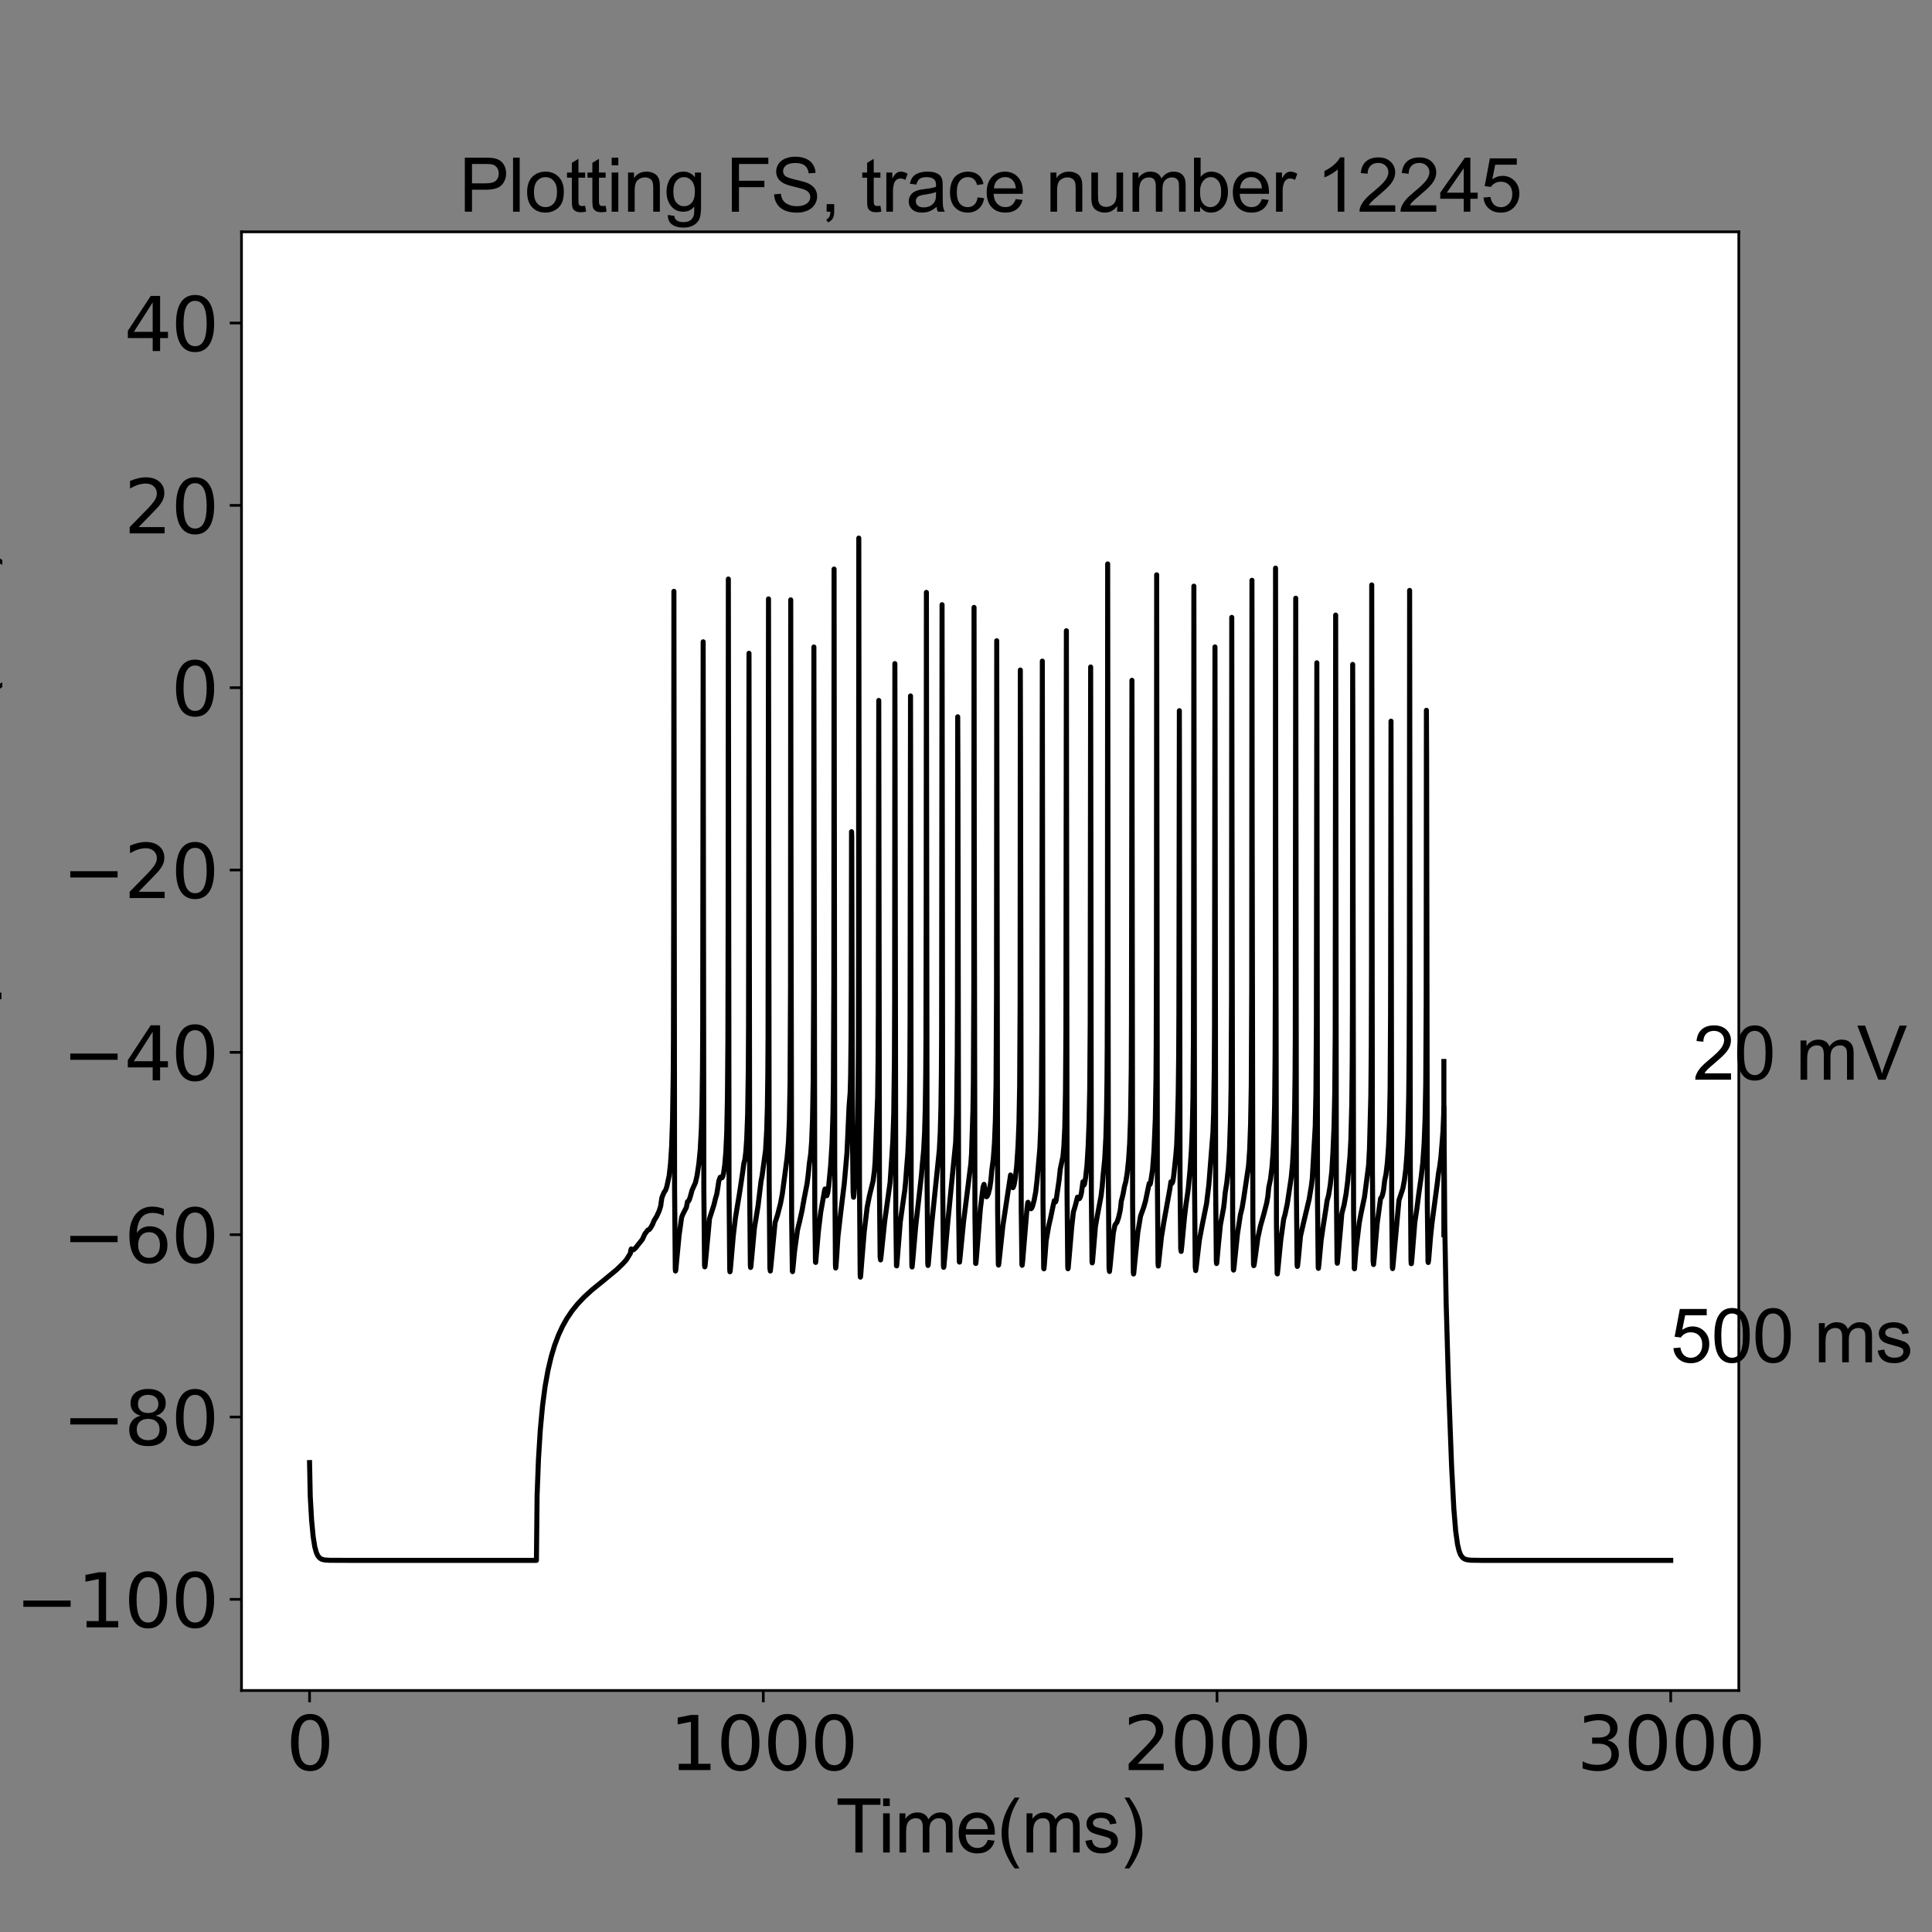 <?xml version="1.0" encoding="utf-8" standalone="no"?>
<!DOCTYPE svg PUBLIC "-//W3C//DTD SVG 1.1//EN"
  "http://www.w3.org/Graphics/SVG/1.1/DTD/svg11.dtd">
<svg xmlns:xlink="http://www.w3.org/1999/xlink" width="576pt" height="576pt" viewBox="0 0 576 576" xmlns="http://www.w3.org/2000/svg" version="1.1">
 <rect x="0" y="0" width="576" height="576" fill="#808080" stroke="none"/>
 <defs>
  <style type="text/css">*{stroke-linejoin: round; stroke-linecap: butt}</style>
 </defs>
 <g id="figure_1">
  <g id="patch_1">
   <path d="M 0 576 
L 576 576 
L 576 0 
L 0 0 
L 0 576 
z
" style="fill: none"/>
  </g>
  <g id="axes_1">
   <g id="patch_2">
    <path d="M 72 504 
L 518.4 504 
L 518.4 69.12 
L 72 69.12 
z
" style="fill: #ffffff"/>
   </g>
   <g id="matplotlib.axis_1">
    <g id="xtick_1">
     <g id="line2d_1">
      <defs>
       <path id="mb748c92aee" d="M 0 0 
L 0 3.5 
" style="stroke: #000000; stroke-width: 0.8"/>
      </defs>
      <g>
       <use xlink:href="#mb748c92aee" x="92.291" y="504" style="stroke: #000000; stroke-width: 0.8"/>
      </g>
     </g>
     <g id="text_1">
      <!-- 0 -->
      <g transform="translate(85.292 527.717)scale(0.22 -0.22)">
       <defs>
        <path id="DejaVuSans-30" d="M 2034 4250 
Q 1547 4250 1301 3770 
Q 1056 3291 1056 2328 
Q 1056 1369 1301 889 
Q 1547 409 2034 409 
Q 2525 409 2770 889 
Q 3016 1369 3016 2328 
Q 3016 3291 2770 3770 
Q 2525 4250 2034 4250 
z
M 2034 4750 
Q 2819 4750 3233 4129 
Q 3647 3509 3647 2328 
Q 3647 1150 3233 529 
Q 2819 -91 2034 -91 
Q 1250 -91 836 529 
Q 422 1150 422 2328 
Q 422 3509 836 4129 
Q 1250 4750 2034 4750 
z
" transform="scale(0.016)"/>
       </defs>
       <use xlink:href="#DejaVuSans-30"/>
      </g>
     </g>
    </g>
    <g id="xtick_2">
     <g id="line2d_2">
      <g>
       <use xlink:href="#mb748c92aee" x="227.564" y="504" style="stroke: #000000; stroke-width: 0.8"/>
      </g>
     </g>
     <g id="text_2">
      <!-- 1000 -->
      <g transform="translate(199.569 527.717)scale(0.22 -0.22)">
       <defs>
        <path id="DejaVuSans-31" d="M 794 531 
L 1825 531 
L 1825 4091 
L 703 3866 
L 703 4441 
L 1819 4666 
L 2450 4666 
L 2450 531 
L 3481 531 
L 3481 0 
L 794 0 
L 794 531 
z
" transform="scale(0.016)"/>
       </defs>
       <use xlink:href="#DejaVuSans-31"/>
       <use xlink:href="#DejaVuSans-30" x="63.623"/>
       <use xlink:href="#DejaVuSans-30" x="127.246"/>
       <use xlink:href="#DejaVuSans-30" x="190.869"/>
      </g>
     </g>
    </g>
    <g id="xtick_3">
     <g id="line2d_3">
      <g>
       <use xlink:href="#mb748c92aee" x="362.836" y="504" style="stroke: #000000; stroke-width: 0.8"/>
      </g>
     </g>
     <g id="text_3">
      <!-- 2000 -->
      <g transform="translate(334.841 527.717)scale(0.22 -0.22)">
       <defs>
        <path id="DejaVuSans-32" d="M 1228 531 
L 3431 531 
L 3431 0 
L 469 0 
L 469 531 
Q 828 903 1448 1529 
Q 2069 2156 2228 2338 
Q 2531 2678 2651 2914 
Q 2772 3150 2772 3378 
Q 2772 3750 2511 3984 
Q 2250 4219 1831 4219 
Q 1534 4219 1204 4116 
Q 875 4013 500 3803 
L 500 4441 
Q 881 4594 1212 4672 
Q 1544 4750 1819 4750 
Q 2544 4750 2975 4387 
Q 3406 4025 3406 3419 
Q 3406 3131 3298 2873 
Q 3191 2616 2906 2266 
Q 2828 2175 2409 1742 
Q 1991 1309 1228 531 
z
" transform="scale(0.016)"/>
       </defs>
       <use xlink:href="#DejaVuSans-32"/>
       <use xlink:href="#DejaVuSans-30" x="63.623"/>
       <use xlink:href="#DejaVuSans-30" x="127.246"/>
       <use xlink:href="#DejaVuSans-30" x="190.869"/>
      </g>
     </g>
    </g>
    <g id="xtick_4">
     <g id="line2d_4">
      <g>
       <use xlink:href="#mb748c92aee" x="498.109" y="504" style="stroke: #000000; stroke-width: 0.8"/>
      </g>
     </g>
     <g id="text_4">
      <!-- 3000 -->
      <g transform="translate(470.114 527.717)scale(0.22 -0.22)">
       <defs>
        <path id="DejaVuSans-33" d="M 2597 2516 
Q 3050 2419 3304 2112 
Q 3559 1806 3559 1356 
Q 3559 666 3084 287 
Q 2609 -91 1734 -91 
Q 1441 -91 1130 -33 
Q 819 25 488 141 
L 488 750 
Q 750 597 1062 519 
Q 1375 441 1716 441 
Q 2309 441 2620 675 
Q 2931 909 2931 1356 
Q 2931 1769 2642 2001 
Q 2353 2234 1838 2234 
L 1294 2234 
L 1294 2753 
L 1863 2753 
Q 2328 2753 2575 2939 
Q 2822 3125 2822 3475 
Q 2822 3834 2567 4026 
Q 2313 4219 1838 4219 
Q 1578 4219 1281 4162 
Q 984 4106 628 3988 
L 628 4550 
Q 988 4650 1302 4700 
Q 1616 4750 1894 4750 
Q 2613 4750 3031 4423 
Q 3450 4097 3450 3541 
Q 3450 3153 3228 2886 
Q 3006 2619 2597 2516 
z
" transform="scale(0.016)"/>
       </defs>
       <use xlink:href="#DejaVuSans-33"/>
       <use xlink:href="#DejaVuSans-30" x="63.623"/>
       <use xlink:href="#DejaVuSans-30" x="127.246"/>
       <use xlink:href="#DejaVuSans-30" x="190.869"/>
      </g>
     </g>
    </g>
    <g id="text_5">
     <!-- Time(ms) -->
     <g transform="translate(249.182 552.307)scale(0.22 -0.22)">
      <defs>
       <path id="ArialMT-54" d="M 1659 0 
L 1659 4041 
L 150 4041 
L 150 4581 
L 3781 4581 
L 3781 4041 
L 2266 4041 
L 2266 0 
L 1659 0 
z
" transform="scale(0.016)"/>
       <path id="ArialMT-69" d="M 425 3934 
L 425 4581 
L 988 4581 
L 988 3934 
L 425 3934 
z
M 425 0 
L 425 3319 
L 988 3319 
L 988 0 
L 425 0 
z
" transform="scale(0.016)"/>
       <path id="ArialMT-6d" d="M 422 0 
L 422 3319 
L 925 3319 
L 925 2853 
Q 1081 3097 1340 3245 
Q 1600 3394 1931 3394 
Q 2300 3394 2536 3241 
Q 2772 3088 2869 2813 
Q 3263 3394 3894 3394 
Q 4388 3394 4653 3120 
Q 4919 2847 4919 2278 
L 4919 0 
L 4359 0 
L 4359 2091 
Q 4359 2428 4304 2576 
Q 4250 2725 4106 2815 
Q 3963 2906 3769 2906 
Q 3419 2906 3187 2673 
Q 2956 2441 2956 1928 
L 2956 0 
L 2394 0 
L 2394 2156 
Q 2394 2531 2256 2718 
Q 2119 2906 1806 2906 
Q 1569 2906 1367 2781 
Q 1166 2656 1075 2415 
Q 984 2175 984 1722 
L 984 0 
L 422 0 
z
" transform="scale(0.016)"/>
       <path id="ArialMT-65" d="M 2694 1069 
L 3275 997 
Q 3138 488 2766 206 
Q 2394 -75 1816 -75 
Q 1088 -75 661 373 
Q 234 822 234 1631 
Q 234 2469 665 2931 
Q 1097 3394 1784 3394 
Q 2450 3394 2872 2941 
Q 3294 2488 3294 1666 
Q 3294 1616 3291 1516 
L 816 1516 
Q 847 969 1125 678 
Q 1403 388 1819 388 
Q 2128 388 2347 550 
Q 2566 713 2694 1069 
z
M 847 1978 
L 2700 1978 
Q 2663 2397 2488 2606 
Q 2219 2931 1791 2931 
Q 1403 2931 1139 2672 
Q 875 2413 847 1978 
z
" transform="scale(0.016)"/>
       <path id="ArialMT-28" d="M 1497 -1347 
Q 1031 -759 709 28 
Q 388 816 388 1659 
Q 388 2403 628 3084 
Q 909 3875 1497 4659 
L 1900 4659 
Q 1522 4009 1400 3731 
Q 1209 3300 1100 2831 
Q 966 2247 966 1656 
Q 966 153 1900 -1347 
L 1497 -1347 
z
" transform="scale(0.016)"/>
       <path id="ArialMT-73" d="M 197 991 
L 753 1078 
Q 800 744 1014 566 
Q 1228 388 1613 388 
Q 2000 388 2187 545 
Q 2375 703 2375 916 
Q 2375 1106 2209 1216 
Q 2094 1291 1634 1406 
Q 1016 1563 777 1677 
Q 538 1791 414 1992 
Q 291 2194 291 2438 
Q 291 2659 392 2848 
Q 494 3038 669 3163 
Q 800 3259 1026 3326 
Q 1253 3394 1513 3394 
Q 1903 3394 2198 3281 
Q 2494 3169 2634 2976 
Q 2775 2784 2828 2463 
L 2278 2388 
Q 2241 2644 2061 2787 
Q 1881 2931 1553 2931 
Q 1166 2931 1000 2803 
Q 834 2675 834 2503 
Q 834 2394 903 2306 
Q 972 2216 1119 2156 
Q 1203 2125 1616 2013 
Q 2213 1853 2448 1751 
Q 2684 1650 2818 1456 
Q 2953 1263 2953 975 
Q 2953 694 2789 445 
Q 2625 197 2315 61 
Q 2006 -75 1616 -75 
Q 969 -75 630 194 
Q 291 463 197 991 
z
" transform="scale(0.016)"/>
       <path id="ArialMT-29" d="M 791 -1347 
L 388 -1347 
Q 1322 153 1322 1656 
Q 1322 2244 1188 2822 
Q 1081 3291 891 3722 
Q 769 4003 388 4659 
L 791 4659 
Q 1378 3875 1659 3084 
Q 1900 2403 1900 1659 
Q 1900 816 1576 28 
Q 1253 -759 791 -1347 
z
" transform="scale(0.016)"/>
      </defs>
      <use xlink:href="#ArialMT-54"/>
      <use xlink:href="#ArialMT-69" x="57.334"/>
      <use xlink:href="#ArialMT-6d" x="79.551"/>
      <use xlink:href="#ArialMT-65" x="162.852"/>
      <use xlink:href="#ArialMT-28" x="218.467"/>
      <use xlink:href="#ArialMT-6d" x="251.768"/>
      <use xlink:href="#ArialMT-73" x="335.068"/>
      <use xlink:href="#ArialMT-29" x="385.068"/>
     </g>
    </g>
   </g>
   <g id="matplotlib.axis_2">
    <g id="ytick_1">
     <g id="line2d_5">
      <defs>
       <path id="m095a818ea7" d="M 0 0 
L -3.5 0 
" style="stroke: #000000; stroke-width: 0.8"/>
      </defs>
      <g>
       <use xlink:href="#m095a818ea7" x="72" y="476.82" style="stroke: #000000; stroke-width: 0.8"/>
      </g>
     </g>
     <g id="text_6">
      <!-- −100 -->
      <g transform="translate(4.572 485.178)scale(0.22 -0.22)">
       <defs>
        <path id="DejaVuSans-2212" d="M 678 2272 
L 4684 2272 
L 4684 1741 
L 678 1741 
L 678 2272 
z
" transform="scale(0.016)"/>
       </defs>
       <use xlink:href="#DejaVuSans-2212"/>
       <use xlink:href="#DejaVuSans-31" x="83.789"/>
       <use xlink:href="#DejaVuSans-30" x="147.412"/>
       <use xlink:href="#DejaVuSans-30" x="211.035"/>
      </g>
     </g>
    </g>
    <g id="ytick_2">
     <g id="line2d_6">
      <g>
       <use xlink:href="#m095a818ea7" x="72" y="422.46" style="stroke: #000000; stroke-width: 0.8"/>
      </g>
     </g>
     <g id="text_7">
      <!-- −80 -->
      <g transform="translate(18.57 430.818)scale(0.22 -0.22)">
       <defs>
        <path id="DejaVuSans-38" d="M 2034 2216 
Q 1584 2216 1326 1975 
Q 1069 1734 1069 1313 
Q 1069 891 1326 650 
Q 1584 409 2034 409 
Q 2484 409 2743 651 
Q 3003 894 3003 1313 
Q 3003 1734 2745 1975 
Q 2488 2216 2034 2216 
z
M 1403 2484 
Q 997 2584 770 2862 
Q 544 3141 544 3541 
Q 544 4100 942 4425 
Q 1341 4750 2034 4750 
Q 2731 4750 3128 4425 
Q 3525 4100 3525 3541 
Q 3525 3141 3298 2862 
Q 3072 2584 2669 2484 
Q 3125 2378 3379 2068 
Q 3634 1759 3634 1313 
Q 3634 634 3220 271 
Q 2806 -91 2034 -91 
Q 1263 -91 848 271 
Q 434 634 434 1313 
Q 434 1759 690 2068 
Q 947 2378 1403 2484 
z
M 1172 3481 
Q 1172 3119 1398 2916 
Q 1625 2713 2034 2713 
Q 2441 2713 2670 2916 
Q 2900 3119 2900 3481 
Q 2900 3844 2670 4047 
Q 2441 4250 2034 4250 
Q 1625 4250 1398 4047 
Q 1172 3844 1172 3481 
z
" transform="scale(0.016)"/>
       </defs>
       <use xlink:href="#DejaVuSans-2212"/>
       <use xlink:href="#DejaVuSans-38" x="83.789"/>
       <use xlink:href="#DejaVuSans-30" x="147.412"/>
      </g>
     </g>
    </g>
    <g id="ytick_3">
     <g id="line2d_7">
      <g>
       <use xlink:href="#m095a818ea7" x="72" y="368.1" style="stroke: #000000; stroke-width: 0.8"/>
      </g>
     </g>
     <g id="text_8">
      <!-- −60 -->
      <g transform="translate(18.57 376.458)scale(0.22 -0.22)">
       <defs>
        <path id="DejaVuSans-36" d="M 2113 2584 
Q 1688 2584 1439 2293 
Q 1191 2003 1191 1497 
Q 1191 994 1439 701 
Q 1688 409 2113 409 
Q 2538 409 2786 701 
Q 3034 994 3034 1497 
Q 3034 2003 2786 2293 
Q 2538 2584 2113 2584 
z
M 3366 4563 
L 3366 3988 
Q 3128 4100 2886 4159 
Q 2644 4219 2406 4219 
Q 1781 4219 1451 3797 
Q 1122 3375 1075 2522 
Q 1259 2794 1537 2939 
Q 1816 3084 2150 3084 
Q 2853 3084 3261 2657 
Q 3669 2231 3669 1497 
Q 3669 778 3244 343 
Q 2819 -91 2113 -91 
Q 1303 -91 875 529 
Q 447 1150 447 2328 
Q 447 3434 972 4092 
Q 1497 4750 2381 4750 
Q 2619 4750 2861 4703 
Q 3103 4656 3366 4563 
z
" transform="scale(0.016)"/>
       </defs>
       <use xlink:href="#DejaVuSans-2212"/>
       <use xlink:href="#DejaVuSans-36" x="83.789"/>
       <use xlink:href="#DejaVuSans-30" x="147.412"/>
      </g>
     </g>
    </g>
    <g id="ytick_4">
     <g id="line2d_8">
      <g>
       <use xlink:href="#m095a818ea7" x="72" y="313.74" style="stroke: #000000; stroke-width: 0.8"/>
      </g>
     </g>
     <g id="text_9">
      <!-- −40 -->
      <g transform="translate(18.57 322.098)scale(0.22 -0.22)">
       <defs>
        <path id="DejaVuSans-34" d="M 2419 4116 
L 825 1625 
L 2419 1625 
L 2419 4116 
z
M 2253 4666 
L 3047 4666 
L 3047 1625 
L 3713 1625 
L 3713 1100 
L 3047 1100 
L 3047 0 
L 2419 0 
L 2419 1100 
L 313 1100 
L 313 1709 
L 2253 4666 
z
" transform="scale(0.016)"/>
       </defs>
       <use xlink:href="#DejaVuSans-2212"/>
       <use xlink:href="#DejaVuSans-34" x="83.789"/>
       <use xlink:href="#DejaVuSans-30" x="147.412"/>
      </g>
     </g>
    </g>
    <g id="ytick_5">
     <g id="line2d_9">
      <g>
       <use xlink:href="#m095a818ea7" x="72" y="259.38" style="stroke: #000000; stroke-width: 0.8"/>
      </g>
     </g>
     <g id="text_10">
      <!-- −20 -->
      <g transform="translate(18.57 267.738)scale(0.22 -0.22)">
       <use xlink:href="#DejaVuSans-2212"/>
       <use xlink:href="#DejaVuSans-32" x="83.789"/>
       <use xlink:href="#DejaVuSans-30" x="147.412"/>
      </g>
     </g>
    </g>
    <g id="ytick_6">
     <g id="line2d_10">
      <g>
       <use xlink:href="#m095a818ea7" x="72" y="205.02" style="stroke: #000000; stroke-width: 0.8"/>
      </g>
     </g>
     <g id="text_11">
      <!-- 0 -->
      <g transform="translate(51.002 213.378)scale(0.22 -0.22)">
       <use xlink:href="#DejaVuSans-30"/>
      </g>
     </g>
    </g>
    <g id="ytick_7">
     <g id="line2d_11">
      <g>
       <use xlink:href="#m095a818ea7" x="72" y="150.66" style="stroke: #000000; stroke-width: 0.8"/>
      </g>
     </g>
     <g id="text_12">
      <!-- 20 -->
      <g transform="translate(37.005 159.018)scale(0.22 -0.22)">
       <use xlink:href="#DejaVuSans-32"/>
       <use xlink:href="#DejaVuSans-30" x="63.623"/>
      </g>
     </g>
    </g>
    <g id="ytick_8">
     <g id="line2d_12">
      <g>
       <use xlink:href="#m095a818ea7" x="72" y="96.3" style="stroke: #000000; stroke-width: 0.8"/>
      </g>
     </g>
     <g id="text_13">
      <!-- 40 -->
      <g transform="translate(37.005 104.658)scale(0.22 -0.22)">
       <use xlink:href="#DejaVuSans-34"/>
       <use xlink:href="#DejaVuSans-30" x="63.623"/>
      </g>
     </g>
    </g>
    <g id="text_14">
     <!-- Membrane potential (mV) -->
     <g transform="translate(-4.058 410.655)rotate(-90)scale(0.22 -0.22)">
      <defs>
       <path id="ArialMT-4d" d="M 475 0 
L 475 4581 
L 1388 4581 
L 2472 1338 
Q 2622 884 2691 659 
Q 2769 909 2934 1394 
L 4031 4581 
L 4847 4581 
L 4847 0 
L 4263 0 
L 4263 3834 
L 2931 0 
L 2384 0 
L 1059 3900 
L 1059 0 
L 475 0 
z
" transform="scale(0.016)"/>
       <path id="ArialMT-62" d="M 941 0 
L 419 0 
L 419 4581 
L 981 4581 
L 981 2947 
Q 1338 3394 1891 3394 
Q 2197 3394 2470 3270 
Q 2744 3147 2920 2923 
Q 3097 2700 3197 2384 
Q 3297 2069 3297 1709 
Q 3297 856 2875 390 
Q 2453 -75 1863 -75 
Q 1275 -75 941 416 
L 941 0 
z
M 934 1684 
Q 934 1088 1097 822 
Q 1363 388 1816 388 
Q 2184 388 2453 708 
Q 2722 1028 2722 1663 
Q 2722 2313 2464 2622 
Q 2206 2931 1841 2931 
Q 1472 2931 1203 2611 
Q 934 2291 934 1684 
z
" transform="scale(0.016)"/>
       <path id="ArialMT-72" d="M 416 0 
L 416 3319 
L 922 3319 
L 922 2816 
Q 1116 3169 1280 3281 
Q 1444 3394 1641 3394 
Q 1925 3394 2219 3213 
L 2025 2691 
Q 1819 2813 1613 2813 
Q 1428 2813 1281 2702 
Q 1134 2591 1072 2394 
Q 978 2094 978 1738 
L 978 0 
L 416 0 
z
" transform="scale(0.016)"/>
       <path id="ArialMT-61" d="M 2588 409 
Q 2275 144 1986 34 
Q 1697 -75 1366 -75 
Q 819 -75 525 192 
Q 231 459 231 875 
Q 231 1119 342 1320 
Q 453 1522 633 1644 
Q 813 1766 1038 1828 
Q 1203 1872 1538 1913 
Q 2219 1994 2541 2106 
Q 2544 2222 2544 2253 
Q 2544 2597 2384 2738 
Q 2169 2928 1744 2928 
Q 1347 2928 1158 2789 
Q 969 2650 878 2297 
L 328 2372 
Q 403 2725 575 2942 
Q 747 3159 1072 3276 
Q 1397 3394 1825 3394 
Q 2250 3394 2515 3294 
Q 2781 3194 2906 3042 
Q 3031 2891 3081 2659 
Q 3109 2516 3109 2141 
L 3109 1391 
Q 3109 606 3145 398 
Q 3181 191 3288 0 
L 2700 0 
Q 2613 175 2588 409 
z
M 2541 1666 
Q 2234 1541 1622 1453 
Q 1275 1403 1131 1340 
Q 988 1278 909 1158 
Q 831 1038 831 891 
Q 831 666 1001 516 
Q 1172 366 1500 366 
Q 1825 366 2078 508 
Q 2331 650 2450 897 
Q 2541 1088 2541 1459 
L 2541 1666 
z
" transform="scale(0.016)"/>
       <path id="ArialMT-6e" d="M 422 0 
L 422 3319 
L 928 3319 
L 928 2847 
Q 1294 3394 1984 3394 
Q 2284 3394 2536 3286 
Q 2788 3178 2913 3003 
Q 3038 2828 3088 2588 
Q 3119 2431 3119 2041 
L 3119 0 
L 2556 0 
L 2556 2019 
Q 2556 2363 2490 2533 
Q 2425 2703 2258 2804 
Q 2091 2906 1866 2906 
Q 1506 2906 1245 2678 
Q 984 2450 984 1813 
L 984 0 
L 422 0 
z
" transform="scale(0.016)"/>
       <path id="ArialMT-20" transform="scale(0.016)"/>
       <path id="ArialMT-70" d="M 422 -1272 
L 422 3319 
L 934 3319 
L 934 2888 
Q 1116 3141 1344 3267 
Q 1572 3394 1897 3394 
Q 2322 3394 2647 3175 
Q 2972 2956 3137 2557 
Q 3303 2159 3303 1684 
Q 3303 1175 3120 767 
Q 2938 359 2589 142 
Q 2241 -75 1856 -75 
Q 1575 -75 1351 44 
Q 1128 163 984 344 
L 984 -1272 
L 422 -1272 
z
M 931 1641 
Q 931 1000 1190 694 
Q 1450 388 1819 388 
Q 2194 388 2461 705 
Q 2728 1022 2728 1688 
Q 2728 2322 2467 2637 
Q 2206 2953 1844 2953 
Q 1484 2953 1207 2617 
Q 931 2281 931 1641 
z
" transform="scale(0.016)"/>
       <path id="ArialMT-6f" d="M 213 1659 
Q 213 2581 725 3025 
Q 1153 3394 1769 3394 
Q 2453 3394 2887 2945 
Q 3322 2497 3322 1706 
Q 3322 1066 3130 698 
Q 2938 331 2570 128 
Q 2203 -75 1769 -75 
Q 1072 -75 642 372 
Q 213 819 213 1659 
z
M 791 1659 
Q 791 1022 1069 705 
Q 1347 388 1769 388 
Q 2188 388 2466 706 
Q 2744 1025 2744 1678 
Q 2744 2294 2464 2611 
Q 2184 2928 1769 2928 
Q 1347 2928 1069 2612 
Q 791 2297 791 1659 
z
" transform="scale(0.016)"/>
       <path id="ArialMT-74" d="M 1650 503 
L 1731 6 
Q 1494 -44 1306 -44 
Q 1000 -44 831 53 
Q 663 150 594 308 
Q 525 466 525 972 
L 525 2881 
L 113 2881 
L 113 3319 
L 525 3319 
L 525 4141 
L 1084 4478 
L 1084 3319 
L 1650 3319 
L 1650 2881 
L 1084 2881 
L 1084 941 
Q 1084 700 1114 631 
Q 1144 563 1211 522 
Q 1278 481 1403 481 
Q 1497 481 1650 503 
z
" transform="scale(0.016)"/>
       <path id="ArialMT-6c" d="M 409 0 
L 409 4581 
L 972 4581 
L 972 0 
L 409 0 
z
" transform="scale(0.016)"/>
       <path id="ArialMT-56" d="M 1803 0 
L 28 4581 
L 684 4581 
L 1875 1253 
Q 2019 853 2116 503 
Q 2222 878 2363 1253 
L 3600 4581 
L 4219 4581 
L 2425 0 
L 1803 0 
z
" transform="scale(0.016)"/>
      </defs>
      <use xlink:href="#ArialMT-4d"/>
      <use xlink:href="#ArialMT-65" x="83.301"/>
      <use xlink:href="#ArialMT-6d" x="138.916"/>
      <use xlink:href="#ArialMT-62" x="222.217"/>
      <use xlink:href="#ArialMT-72" x="277.832"/>
      <use xlink:href="#ArialMT-61" x="311.133"/>
      <use xlink:href="#ArialMT-6e" x="366.748"/>
      <use xlink:href="#ArialMT-65" x="422.363"/>
      <use xlink:href="#ArialMT-20" x="477.979"/>
      <use xlink:href="#ArialMT-70" x="505.762"/>
      <use xlink:href="#ArialMT-6f" x="561.377"/>
      <use xlink:href="#ArialMT-74" x="616.992"/>
      <use xlink:href="#ArialMT-65" x="644.775"/>
      <use xlink:href="#ArialMT-6e" x="700.391"/>
      <use xlink:href="#ArialMT-74" x="756.006"/>
      <use xlink:href="#ArialMT-69" x="783.789"/>
      <use xlink:href="#ArialMT-61" x="806.006"/>
      <use xlink:href="#ArialMT-6c" x="861.621"/>
      <use xlink:href="#ArialMT-20" x="883.838"/>
      <use xlink:href="#ArialMT-28" x="911.621"/>
      <use xlink:href="#ArialMT-6d" x="944.922"/>
      <use xlink:href="#ArialMT-56" x="1028.223"/>
      <use xlink:href="#ArialMT-29" x="1094.922"/>
     </g>
    </g>
   </g>
   <g id="line2d_13">
    <path d="M 92.291 436.05 
L 92.494 446.089 
L 92.9 453.226 
L 93.373 458.187 
L 93.847 461.151 
L 94.32 462.889 
L 94.793 463.89 
L 95.335 464.518 
L 95.943 464.875 
L 96.755 465.08 
L 98.243 465.183 
L 103.721 465.204 
L 159.927 465.205 
L 160.13 445.805 
L 160.536 435.053 
L 161.077 426.366 
L 161.753 419.093 
L 162.497 413.445 
L 163.377 408.526 
L 164.324 404.502 
L 165.338 401.119 
L 166.488 398.058 
L 167.705 395.429 
L 169.058 393.025 
L 170.546 390.826 
L 172.237 388.725 
L 174.199 386.657 
L 176.566 384.504 
L 180.083 381.648 
L 183.803 378.579 
L 185.697 376.752 
L 186.711 375.626 
L 187.929 373.675 
L 188.064 372.762 
L 188.199 372.354 
L 188.605 372.692 
L 188.943 372.549 
L 189.484 372.054 
L 191.513 369.511 
L 191.852 368.765 
L 192.257 367.889 
L 193.137 366.728 
L 193.543 366.583 
L 193.948 366.099 
L 194.489 365.157 
L 195.031 363.858 
L 195.775 362.65 
L 196.519 361.024 
L 196.992 359.502 
L 197.127 358.414 
L 197.33 357.093 
L 197.601 356.382 
L 197.939 355.586 
L 198.48 354.744 
L 198.818 353.701 
L 199.495 350.575 
L 199.9 346.978 
L 200.239 341.758 
L 200.509 333.801 
L 200.712 320.568 
L 200.78 309.665 
L 200.847 273.835 
L 200.915 176.296 
L 201.118 354.101 
L 201.321 378.193 
L 201.388 378.937 
L 201.456 378.795 
L 201.727 375.975 
L 202.471 368.233 
L 203.215 362.927 
L 203.62 361.943 
L 204.635 359.964 
L 204.973 358.238 
L 205.176 358.205 
L 205.447 357.815 
L 205.785 356.842 
L 206.326 354.845 
L 207.34 352.606 
L 207.814 350.532 
L 208.355 346.932 
L 208.761 342.803 
L 209.099 336.613 
L 209.302 329.256 
L 209.437 318.633 
L 209.505 306.32 
L 209.64 191.339 
L 209.843 355.145 
L 210.046 376.994 
L 210.113 377.7 
L 210.181 377.571 
L 210.452 374.909 
L 211.534 363.337 
L 212.481 360.385 
L 212.887 359.099 
L 213.292 357.383 
L 213.698 356.003 
L 213.969 354.376 
L 214.307 352.103 
L 214.713 350.989 
L 214.916 351.03 
L 215.254 351.134 
L 215.457 350.801 
L 215.727 349.757 
L 216.065 347.403 
L 216.404 343.373 
L 216.674 337.33 
L 216.877 327.084 
L 217.012 310.409 
L 217.08 275.833 
L 217.148 172.63 
L 217.351 353.806 
L 217.553 378.378 
L 217.621 379.162 
L 217.689 379.037 
L 217.959 376.048 
L 218.636 368.266 
L 219.244 363.174 
L 220.529 355.44 
L 221.341 349.985 
L 221.544 348.509 
L 221.747 346.982 
L 222.085 345.639 
L 222.356 343.395 
L 222.626 339.51 
L 222.897 332.202 
L 223.1 318.29 
L 223.167 305.603 
L 223.303 194.772 
L 223.505 355.765 
L 223.708 377.188 
L 223.776 377.878 
L 223.844 377.753 
L 224.114 375 
L 224.926 366.057 
L 225.399 363.232 
L 226.008 359.479 
L 226.887 352.206 
L 227.225 350.445 
L 228.24 342.962 
L 228.578 337.015 
L 228.781 330.076 
L 228.916 320.121 
L 228.984 309.078 
L 229.119 178.554 
L 229.322 353.382 
L 229.525 378.006 
L 229.66 378.937 
L 229.863 377.15 
L 231.081 364.46 
L 231.351 363.665 
L 231.825 362.2 
L 232.704 358.784 
L 233.245 355.905 
L 234.665 345.153 
L 235.071 340.378 
L 235.342 333.983 
L 235.545 322.851 
L 235.68 294.177 
L 235.748 178.838 
L 235.815 249.061 
L 236.018 363.466 
L 236.221 378.95 
L 236.289 379.128 
L 236.424 377.972 
L 236.897 372.985 
L 237.777 366.631 
L 238.385 364.19 
L 239.129 360.823 
L 239.738 357.376 
L 240.617 352.915 
L 240.956 350.223 
L 241.294 346.847 
L 241.7 344.061 
L 241.97 340.501 
L 242.241 333.713 
L 242.444 322.31 
L 242.579 295.73 
L 242.647 192.894 
L 242.714 242.657 
L 242.917 360.902 
L 243.12 376.286 
L 243.188 376.373 
L 243.999 367.073 
L 244.676 361.459 
L 245.825 354.985 
L 245.961 354.478 
L 246.096 355.018 
L 246.367 356.453 
L 246.502 356.483 
L 246.772 355.627 
L 247.043 353.854 
L 247.652 347.428 
L 248.057 340.817 
L 248.328 332.268 
L 248.463 323.348 
L 248.599 292.92 
L 248.666 169.658 
L 248.869 347.894 
L 249.072 377.059 
L 249.14 378.039 
L 249.207 377.874 
L 249.478 374.185 
L 249.816 368.76 
L 250.628 361.695 
L 251.71 352.838 
L 252.521 343.623 
L 252.86 336.041 
L 253.13 329.933 
L 253.468 325.643 
L 253.604 320.711 
L 253.739 308.596 
L 253.807 293.231 
L 253.874 247.959 
L 253.942 249.206 
L 254.145 339.181 
L 254.348 355.482 
L 254.483 356.948 
L 254.618 356.035 
L 255.024 350.318 
L 255.497 341.261 
L 255.7 333.218 
L 255.836 323.281 
L 255.903 313.361 
L 255.971 284.086 
L 256.039 160.424 
L 256.241 353.102 
L 256.444 380.013 
L 256.512 380.763 
L 256.58 380.523 
L 256.918 376.198 
L 257.662 367.2 
L 258.541 359.884 
L 259.217 356.492 
L 260.3 352.076 
L 260.705 348.95 
L 260.908 346.279 
L 261.652 327.036 
L 261.788 315.899 
L 261.855 302.641 
L 261.991 208.831 
L 262.193 354.452 
L 262.396 374.787 
L 262.532 375.629 
L 262.735 373.996 
L 263.749 364.203 
L 265.372 352.529 
L 265.846 345.539 
L 266.184 340.183 
L 266.455 332.198 
L 266.657 316.098 
L 266.725 299.042 
L 266.793 197.844 
L 266.86 230.191 
L 267.063 361.488 
L 267.266 377.373 
L 267.334 377.41 
L 267.537 375.128 
L 268.416 364.242 
L 269.228 358.467 
L 269.769 354.709 
L 269.972 352.587 
L 270.31 348.136 
L 270.648 343.935 
L 270.919 337.868 
L 271.121 329.734 
L 271.257 318.094 
L 271.324 303.746 
L 271.46 207.487 
L 271.663 359.345 
L 271.865 377.514 
L 271.933 377.728 
L 272.136 375.699 
L 273.015 365.512 
L 274.436 352.851 
L 274.706 350.469 
L 274.977 347.175 
L 275.383 342.867 
L 275.653 337.63 
L 275.856 330.398 
L 275.991 320.434 
L 276.059 309.652 
L 276.127 275.083 
L 276.194 176.612 
L 276.397 352.764 
L 276.6 376.553 
L 276.668 377.289 
L 276.735 377.114 
L 277.006 374.006 
L 277.817 364.535 
L 280.049 342.838 
L 280.32 337.681 
L 280.523 330.287 
L 280.658 320.047 
L 280.726 308.788 
L 280.861 180.29 
L 281.064 354.052 
L 281.267 377.125 
L 281.335 377.843 
L 281.402 377.687 
L 281.673 374.7 
L 282.552 364.585 
L 284.919 340.536 
L 285.19 332.045 
L 285.393 314.692 
L 285.46 298.234 
L 285.528 213.701 
L 285.596 232.349 
L 285.799 360.806 
L 286.001 376.195 
L 286.069 376.285 
L 286.272 374.452 
L 287.287 364.097 
L 289.451 346.905 
L 289.654 343.954 
L 290.06 331.345 
L 290.195 322.668 
L 290.33 294.313 
L 290.398 181.092 
L 290.465 250.278 
L 290.668 362.637 
L 290.871 376.665 
L 290.939 376.686 
L 291.142 374.546 
L 292.292 360.295 
L 293.103 353.84 
L 293.374 353.099 
L 293.509 353.847 
L 293.915 356.599 
L 294.118 356.8 
L 294.321 356.628 
L 294.659 355.859 
L 295.065 354.264 
L 295.403 352.072 
L 295.673 349.042 
L 296.147 345.435 
L 296.485 340.753 
L 296.756 334.052 
L 296.959 323.057 
L 297.094 296.888 
L 297.161 191.032 
L 297.229 238.133 
L 297.432 361.199 
L 297.635 376.952 
L 297.703 377.177 
L 297.838 376.242 
L 298.988 365.536 
L 301.287 350.307 
L 301.423 351.146 
L 301.761 353.753 
L 301.964 354.093 
L 302.099 353.949 
L 302.369 353.088 
L 302.708 351.198 
L 303.113 347.59 
L 303.519 341.53 
L 303.79 334.761 
L 303.993 323.959 
L 304.128 299.452 
L 304.196 199.761 
L 304.263 227.413 
L 304.466 360.582 
L 304.669 376.958 
L 304.737 377.23 
L 304.872 376.262 
L 306.157 360.641 
L 306.428 358.521 
L 306.495 358.441 
L 306.698 359.228 
L 306.969 360.021 
L 307.172 360.247 
L 307.375 360.372 
L 307.577 360.201 
L 307.848 359.577 
L 308.321 357.817 
L 308.795 355.27 
L 309.201 351.691 
L 310.012 342.47 
L 310.283 336.241 
L 310.486 326.09 
L 310.621 305.724 
L 310.756 197.102 
L 310.959 358.604 
L 311.162 378.059 
L 311.23 378.284 
L 311.365 376.982 
L 311.906 369.913 
L 312.65 365.549 
L 313.191 363.212 
L 314.003 359.338 
L 314.341 357.947 
L 314.679 358.333 
L 314.747 358.247 
L 314.882 357.806 
L 315.761 351.754 
L 316.1 348.574 
L 316.911 344.755 
L 317.182 341.728 
L 317.452 336.172 
L 317.655 325.695 
L 317.791 307.011 
L 317.926 188.051 
L 318.129 355.885 
L 318.332 377.651 
L 318.399 378.258 
L 318.467 378.052 
L 318.737 375.013 
L 319.549 365.549 
L 320.023 361.336 
L 320.564 359.545 
L 321.24 356.922 
L 321.375 356.999 
L 321.713 357.397 
L 321.849 357.32 
L 322.119 356.797 
L 322.39 355.771 
L 322.66 353.843 
L 322.863 352.329 
L 323.201 353.286 
L 323.337 352.982 
L 323.675 351 
L 324.081 347.311 
L 324.419 341.637 
L 324.689 334.629 
L 324.892 324.489 
L 325.028 304.964 
L 325.163 198.851 
L 325.366 355.974 
L 325.569 376.008 
L 325.636 376.513 
L 325.704 376.251 
L 325.975 373.1 
L 326.583 365.714 
L 327.124 362.647 
L 328.274 356.511 
L 328.612 353.72 
L 328.883 350.321 
L 329.356 345.563 
L 329.695 339.185 
L 329.897 331.626 
L 330.033 322.004 
L 330.1 312.283 
L 330.168 285.079 
L 330.236 168.125 
L 330.439 351.231 
L 330.641 378.002 
L 330.777 379.073 
L 330.98 377.306 
L 331.927 367.611 
L 332.4 365.234 
L 333.009 364.416 
L 333.482 363.028 
L 333.956 360.97 
L 334.091 360.028 
L 334.294 358.131 
L 334.835 355.996 
L 335.241 353.732 
L 335.647 352.285 
L 336.052 349.789 
L 336.458 345.99 
L 336.796 340.842 
L 337.067 333.112 
L 337.27 318.496 
L 337.337 304.492 
L 337.473 202.828 
L 337.676 359.14 
L 337.879 379.276 
L 337.946 379.825 
L 338.014 379.628 
L 338.352 376.122 
L 339.231 367.405 
L 340.043 362.526 
L 340.381 361.611 
L 340.99 359.916 
L 341.531 358.043 
L 342.14 355.07 
L 342.613 352.834 
L 342.884 353.081 
L 343.019 352.663 
L 343.628 348.647 
L 344.033 343.339 
L 344.439 333.628 
L 344.642 321.315 
L 344.71 311.5 
L 344.777 283.828 
L 344.845 171.373 
L 345.048 350.383 
L 345.251 376.604 
L 345.319 377.455 
L 345.386 376.916 
L 346.265 368.82 
L 347.009 364.246 
L 348.768 354.501 
L 349.106 352.317 
L 349.444 352.731 
L 349.512 352.654 
L 349.715 351.965 
L 349.918 350.548 
L 350.527 344.793 
L 350.797 341.597 
L 351 336.361 
L 351.271 326.151 
L 351.406 315.032 
L 351.473 301.859 
L 351.609 211.881 
L 351.812 352.544 
L 352.015 372.278 
L 352.15 373.091 
L 352.353 371.273 
L 353.164 362.666 
L 353.57 359.309 
L 354.247 354.579 
L 354.788 348.836 
L 355.193 343.042 
L 355.464 336.592 
L 355.667 327.111 
L 355.802 310.117 
L 355.87 273.306 
L 355.937 174.76 
L 356.14 353.778 
L 356.343 377.75 
L 356.479 378.806 
L 356.681 377.356 
L 357.561 369.816 
L 358.305 365.84 
L 359.725 358.795 
L 360.401 353.197 
L 361.619 337.698 
L 361.822 332.102 
L 362.025 318.445 
L 362.092 306.053 
L 362.228 192.866 
L 362.431 354.77 
L 362.633 376.057 
L 362.701 376.712 
L 362.769 376.502 
L 363.242 371.21 
L 363.851 365.153 
L 364.798 360.122 
L 365.001 358.489 
L 365.271 355.633 
L 365.745 352.685 
L 366.218 348.226 
L 366.556 342.767 
L 366.895 332.51 
L 367.03 323.955 
L 367.165 297.435 
L 367.233 184.071 
L 367.3 238.188 
L 367.503 363.124 
L 367.706 378.425 
L 367.774 378.66 
L 367.909 377.763 
L 368.924 367.952 
L 369.803 362.211 
L 370.344 359.981 
L 370.817 357.117 
L 372.238 347.541 
L 372.576 342.726 
L 372.847 335.307 
L 373.049 323.724 
L 373.185 295.041 
L 373.252 173 
L 373.32 247.21 
L 373.523 363.694 
L 373.726 376.981 
L 373.793 377.339 
L 373.861 377.274 
L 374.064 376.024 
L 375.011 369.079 
L 375.755 365.625 
L 376.769 362.081 
L 377.649 358.649 
L 377.987 356.722 
L 378.257 354.037 
L 378.799 351.467 
L 379.204 348.121 
L 379.543 343.819 
L 379.813 337.807 
L 380.016 329.172 
L 380.151 315.47 
L 380.219 294.721 
L 380.287 169.379 
L 380.354 248.497 
L 380.557 365.087 
L 380.76 379.7 
L 380.828 379.795 
L 381.031 377.968 
L 381.842 369.745 
L 382.721 363.428 
L 383.127 362.026 
L 383.804 358.805 
L 384.953 351.127 
L 385.359 346.946 
L 385.697 340.452 
L 385.968 331.217 
L 386.103 320.854 
L 386.171 309.356 
L 386.306 178.349 
L 386.509 355.596 
L 386.712 377.093 
L 386.78 377.568 
L 386.847 377.443 
L 387.05 375.662 
L 387.727 368.526 
L 388.606 364.678 
L 390.297 357.596 
L 390.973 353.526 
L 391.244 351.275 
L 392.123 335.758 
L 392.326 325.6 
L 392.461 305.534 
L 392.596 197.598 
L 392.799 358.098 
L 393.002 377.814 
L 393.07 378.144 
L 393.205 377.034 
L 393.881 369.736 
L 394.558 365.181 
L 395.437 359.521 
L 395.64 358.03 
L 396.113 356.285 
L 396.587 353.381 
L 397.06 349.19 
L 397.399 343.496 
L 397.737 335.389 
L 397.94 325.601 
L 398.075 308.176 
L 398.21 183.381 
L 398.413 353.538 
L 398.616 375.966 
L 398.684 376.626 
L 398.751 376.401 
L 399.766 365.142 
L 400.036 361.924 
L 400.307 360.789 
L 400.713 359.261 
L 401.321 355.923 
L 401.795 352.16 
L 402.471 344.802 
L 402.742 339.842 
L 403.012 329.231 
L 403.148 316.674 
L 403.215 299.921 
L 403.283 198.092 
L 403.351 226.419 
L 403.553 361.864 
L 403.756 378.204 
L 403.824 378.281 
L 404.027 375.634 
L 404.297 372.319 
L 405.244 364.575 
L 405.785 361.689 
L 406.8 356.887 
L 408.017 347.539 
L 408.288 342.5 
L 408.694 326.717 
L 408.829 311.944 
L 408.897 287.355 
L 408.964 174.388 
L 409.167 348.962 
L 409.37 375.943 
L 409.505 377 
L 409.708 375.031 
L 410.588 364.734 
L 411.602 357.284 
L 411.873 357.003 
L 412.143 356.351 
L 412.481 354.886 
L 412.82 351.981 
L 413.225 350.02 
L 413.631 346.542 
L 413.969 341.811 
L 414.24 335.19 
L 414.443 324.651 
L 414.578 302.052 
L 414.713 215.006 
L 414.916 359.98 
L 415.119 377.923 
L 415.187 378.221 
L 415.322 377.203 
L 417.081 357.832 
L 418.231 354.38 
L 418.704 351.875 
L 419.11 348.584 
L 419.448 344.323 
L 419.719 338.468 
L 419.989 326.961 
L 420.124 312.619 
L 420.192 289.93 
L 420.26 176.026 
L 420.463 347.615 
L 420.665 375.691 
L 420.733 376.761 
L 420.801 376.721 
L 421.004 374.549 
L 421.815 364.393 
L 422.424 360.381 
L 422.965 356.11 
L 423.709 350.892 
L 424.183 346.709 
L 424.588 340.84 
L 424.859 333.848 
L 425.062 323.215 
L 425.197 299.726 
L 425.265 211.764 
L 425.332 225.7 
L 425.535 359.346 
L 425.738 376.074 
L 425.806 376.395 
L 425.941 375.583 
L 426.482 368.935 
L 426.956 364.451 
L 428.511 352.776 
L 428.849 349.925 
L 429.255 347.629 
L 429.593 344.935 
L 429.932 340.817 
L 430.202 337.363 
L 430.405 332.543 
L 430.473 330.037 
L 430.743 365.836 
L 431.149 388.329 
L 431.825 411.846 
L 432.772 437.086 
L 433.449 449.893 
L 433.99 456.442 
L 434.531 460.378 
L 435.004 462.388 
L 435.478 463.573 
L 436.019 464.334 
L 436.628 464.775 
L 437.372 465.023 
L 438.589 465.161 
L 441.633 465.204 
L 498.109 465.204 
L 498.109 465.204 
" clip-path="url(#p37db940708)" style="fill: none; stroke: #000000; stroke-width: 1.5; stroke-linecap: square"/>
   </g>
   <g id="line2d_14">
    <path d="M 497.974 408.87 
" clip-path="url(#p37db940708)" style="fill: none; stroke: #000000; stroke-width: 1.5; stroke-linecap: square"/>
   </g>
   <g id="line2d_15">
    <path d="M 430.473 368.1 
L 430.473 365.382 
L 430.473 362.664 
L 430.473 359.946 
L 430.473 357.228 
L 430.473 354.51 
L 430.473 351.792 
L 430.473 349.074 
L 430.473 346.356 
L 430.473 343.638 
L 430.473 340.92 
L 430.473 338.202 
L 430.473 335.484 
L 430.473 332.766 
L 430.473 330.048 
L 430.473 327.33 
L 430.473 324.612 
L 430.473 321.894 
L 430.473 319.176 
L 430.473 316.458 
" clip-path="url(#p37db940708)" style="fill: none; stroke: #000000; stroke-width: 1.5; stroke-linecap: square"/>
   </g>
   <g id="patch_3">
    <path d="M 72 504 
L 72 69.12 
" style="fill: none; stroke: #000000; stroke-width: 0.8; stroke-linejoin: miter; stroke-linecap: square"/>
   </g>
   <g id="patch_4">
    <path d="M 518.4 504 
L 518.4 69.12 
" style="fill: none; stroke: #000000; stroke-width: 0.8; stroke-linejoin: miter; stroke-linecap: square"/>
   </g>
   <g id="patch_5">
    <path d="M 72 504 
L 518.4 504 
" style="fill: none; stroke: #000000; stroke-width: 0.8; stroke-linejoin: miter; stroke-linecap: square"/>
   </g>
   <g id="patch_6">
    <path d="M 72 69.12 
L 518.4 69.12 
" style="fill: none; stroke: #000000; stroke-width: 0.8; stroke-linejoin: miter; stroke-linecap: square"/>
   </g>
   <g id="text_15">
    <!-- 500 ms -->
    <g transform="translate(497.974 406.152)scale(0.22 -0.22)">
     <defs>
      <path id="ArialMT-35" d="M 266 1200 
L 856 1250 
Q 922 819 1161 601 
Q 1400 384 1738 384 
Q 2144 384 2425 690 
Q 2706 997 2706 1503 
Q 2706 1984 2436 2262 
Q 2166 2541 1728 2541 
Q 1456 2541 1237 2417 
Q 1019 2294 894 2097 
L 366 2166 
L 809 4519 
L 3088 4519 
L 3088 3981 
L 1259 3981 
L 1013 2750 
Q 1425 3038 1878 3038 
Q 2478 3038 2890 2622 
Q 3303 2206 3303 1553 
Q 3303 931 2941 478 
Q 2500 -78 1738 -78 
Q 1113 -78 717 272 
Q 322 622 266 1200 
z
" transform="scale(0.016)"/>
      <path id="ArialMT-30" d="M 266 2259 
Q 266 3072 433 3567 
Q 600 4063 929 4331 
Q 1259 4600 1759 4600 
Q 2128 4600 2406 4451 
Q 2684 4303 2865 4023 
Q 3047 3744 3150 3342 
Q 3253 2941 3253 2259 
Q 3253 1453 3087 958 
Q 2922 463 2592 192 
Q 2263 -78 1759 -78 
Q 1097 -78 719 397 
Q 266 969 266 2259 
z
M 844 2259 
Q 844 1131 1108 757 
Q 1372 384 1759 384 
Q 2147 384 2411 759 
Q 2675 1134 2675 2259 
Q 2675 3391 2411 3762 
Q 2147 4134 1753 4134 
Q 1366 4134 1134 3806 
Q 844 3388 844 2259 
z
" transform="scale(0.016)"/>
     </defs>
     <use xlink:href="#ArialMT-35"/>
     <use xlink:href="#ArialMT-30" x="55.615"/>
     <use xlink:href="#ArialMT-30" x="111.23"/>
     <use xlink:href="#ArialMT-20" x="166.846"/>
     <use xlink:href="#ArialMT-6d" x="194.629"/>
     <use xlink:href="#ArialMT-73" x="277.93"/>
    </g>
   </g>
   <g id="text_16">
    <!-- 20 mV -->
    <g transform="translate(504.737 321.894)scale(0.22 -0.22)">
     <defs>
      <path id="ArialMT-32" d="M 3222 541 
L 3222 0 
L 194 0 
Q 188 203 259 391 
Q 375 700 629 1000 
Q 884 1300 1366 1694 
Q 2113 2306 2375 2664 
Q 2638 3022 2638 3341 
Q 2638 3675 2398 3904 
Q 2159 4134 1775 4134 
Q 1369 4134 1125 3890 
Q 881 3647 878 3216 
L 300 3275 
Q 359 3922 746 4261 
Q 1134 4600 1788 4600 
Q 2447 4600 2831 4234 
Q 3216 3869 3216 3328 
Q 3216 3053 3103 2787 
Q 2991 2522 2730 2228 
Q 2469 1934 1863 1422 
Q 1356 997 1212 845 
Q 1069 694 975 541 
L 3222 541 
z
" transform="scale(0.016)"/>
     </defs>
     <use xlink:href="#ArialMT-32"/>
     <use xlink:href="#ArialMT-30" x="55.615"/>
     <use xlink:href="#ArialMT-20" x="111.23"/>
     <use xlink:href="#ArialMT-6d" x="139.014"/>
     <use xlink:href="#ArialMT-56" x="222.314"/>
    </g>
   </g>
   <g id="text_17">
    <!--  Plotting FS, trace number 12245  -->
    <g transform="translate(130.733 63.12)scale(0.22 -0.22)">
     <defs>
      <path id="ArialMT-50" d="M 494 0 
L 494 4581 
L 2222 4581 
Q 2678 4581 2919 4538 
Q 3256 4481 3484 4323 
Q 3713 4166 3852 3881 
Q 3991 3597 3991 3256 
Q 3991 2672 3619 2267 
Q 3247 1863 2275 1863 
L 1100 1863 
L 1100 0 
L 494 0 
z
M 1100 2403 
L 2284 2403 
Q 2872 2403 3119 2622 
Q 3366 2841 3366 3238 
Q 3366 3525 3220 3729 
Q 3075 3934 2838 4000 
Q 2684 4041 2272 4041 
L 1100 4041 
L 1100 2403 
z
" transform="scale(0.016)"/>
      <path id="ArialMT-67" d="M 319 -275 
L 866 -356 
Q 900 -609 1056 -725 
Q 1266 -881 1628 -881 
Q 2019 -881 2231 -725 
Q 2444 -569 2519 -288 
Q 2563 -116 2559 434 
Q 2191 0 1641 0 
Q 956 0 581 494 
Q 206 988 206 1678 
Q 206 2153 378 2554 
Q 550 2956 876 3175 
Q 1203 3394 1644 3394 
Q 2231 3394 2613 2919 
L 2613 3319 
L 3131 3319 
L 3131 450 
Q 3131 -325 2973 -648 
Q 2816 -972 2473 -1159 
Q 2131 -1347 1631 -1347 
Q 1038 -1347 672 -1080 
Q 306 -813 319 -275 
z
M 784 1719 
Q 784 1066 1043 766 
Q 1303 466 1694 466 
Q 2081 466 2343 764 
Q 2606 1063 2606 1700 
Q 2606 2309 2336 2618 
Q 2066 2928 1684 2928 
Q 1309 2928 1046 2623 
Q 784 2319 784 1719 
z
" transform="scale(0.016)"/>
      <path id="ArialMT-46" d="M 525 0 
L 525 4581 
L 3616 4581 
L 3616 4041 
L 1131 4041 
L 1131 2622 
L 3281 2622 
L 3281 2081 
L 1131 2081 
L 1131 0 
L 525 0 
z
" transform="scale(0.016)"/>
      <path id="ArialMT-53" d="M 288 1472 
L 859 1522 
Q 900 1178 1048 958 
Q 1197 738 1509 602 
Q 1822 466 2213 466 
Q 2559 466 2825 569 
Q 3091 672 3220 851 
Q 3350 1031 3350 1244 
Q 3350 1459 3225 1620 
Q 3100 1781 2813 1891 
Q 2628 1963 1997 2114 
Q 1366 2266 1113 2400 
Q 784 2572 623 2826 
Q 463 3081 463 3397 
Q 463 3744 659 4045 
Q 856 4347 1234 4503 
Q 1613 4659 2075 4659 
Q 2584 4659 2973 4495 
Q 3363 4331 3572 4012 
Q 3781 3694 3797 3291 
L 3216 3247 
Q 3169 3681 2898 3903 
Q 2628 4125 2100 4125 
Q 1550 4125 1298 3923 
Q 1047 3722 1047 3438 
Q 1047 3191 1225 3031 
Q 1400 2872 2139 2705 
Q 2878 2538 3153 2413 
Q 3553 2228 3743 1945 
Q 3934 1663 3934 1294 
Q 3934 928 3725 604 
Q 3516 281 3123 101 
Q 2731 -78 2241 -78 
Q 1619 -78 1198 103 
Q 778 284 539 648 
Q 300 1013 288 1472 
z
" transform="scale(0.016)"/>
      <path id="ArialMT-2c" d="M 569 0 
L 569 641 
L 1209 641 
L 1209 0 
Q 1209 -353 1084 -570 
Q 959 -788 688 -906 
L 531 -666 
Q 709 -588 793 -436 
Q 878 -284 888 0 
L 569 0 
z
" transform="scale(0.016)"/>
      <path id="ArialMT-63" d="M 2588 1216 
L 3141 1144 
Q 3050 572 2676 248 
Q 2303 -75 1759 -75 
Q 1078 -75 664 370 
Q 250 816 250 1647 
Q 250 2184 428 2587 
Q 606 2991 970 3192 
Q 1334 3394 1763 3394 
Q 2303 3394 2647 3120 
Q 2991 2847 3088 2344 
L 2541 2259 
Q 2463 2594 2264 2762 
Q 2066 2931 1784 2931 
Q 1359 2931 1093 2626 
Q 828 2322 828 1663 
Q 828 994 1084 691 
Q 1341 388 1753 388 
Q 2084 388 2306 591 
Q 2528 794 2588 1216 
z
" transform="scale(0.016)"/>
      <path id="ArialMT-75" d="M 2597 0 
L 2597 488 
Q 2209 -75 1544 -75 
Q 1250 -75 995 37 
Q 741 150 617 320 
Q 494 491 444 738 
Q 409 903 409 1263 
L 409 3319 
L 972 3319 
L 972 1478 
Q 972 1038 1006 884 
Q 1059 663 1231 536 
Q 1403 409 1656 409 
Q 1909 409 2131 539 
Q 2353 669 2445 892 
Q 2538 1116 2538 1541 
L 2538 3319 
L 3100 3319 
L 3100 0 
L 2597 0 
z
" transform="scale(0.016)"/>
      <path id="ArialMT-31" d="M 2384 0 
L 1822 0 
L 1822 3584 
Q 1619 3391 1289 3197 
Q 959 3003 697 2906 
L 697 3450 
Q 1169 3672 1522 3987 
Q 1875 4303 2022 4600 
L 2384 4600 
L 2384 0 
z
" transform="scale(0.016)"/>
      <path id="ArialMT-34" d="M 2069 0 
L 2069 1097 
L 81 1097 
L 81 1613 
L 2172 4581 
L 2631 4581 
L 2631 1613 
L 3250 1613 
L 3250 1097 
L 2631 1097 
L 2631 0 
L 2069 0 
z
M 2069 1613 
L 2069 3678 
L 634 1613 
L 2069 1613 
z
" transform="scale(0.016)"/>
     </defs>
     <use xlink:href="#ArialMT-20"/>
     <use xlink:href="#ArialMT-50" x="27.783"/>
     <use xlink:href="#ArialMT-6c" x="94.482"/>
     <use xlink:href="#ArialMT-6f" x="116.699"/>
     <use xlink:href="#ArialMT-74" x="172.314"/>
     <use xlink:href="#ArialMT-74" x="200.098"/>
     <use xlink:href="#ArialMT-69" x="227.881"/>
     <use xlink:href="#ArialMT-6e" x="250.098"/>
     <use xlink:href="#ArialMT-67" x="305.713"/>
     <use xlink:href="#ArialMT-20" x="361.328"/>
     <use xlink:href="#ArialMT-46" x="389.111"/>
     <use xlink:href="#ArialMT-53" x="450.195"/>
     <use xlink:href="#ArialMT-2c" x="516.895"/>
     <use xlink:href="#ArialMT-20" x="544.678"/>
     <use xlink:href="#ArialMT-74" x="572.461"/>
     <use xlink:href="#ArialMT-72" x="600.244"/>
     <use xlink:href="#ArialMT-61" x="633.545"/>
     <use xlink:href="#ArialMT-63" x="689.16"/>
     <use xlink:href="#ArialMT-65" x="739.16"/>
     <use xlink:href="#ArialMT-20" x="794.775"/>
     <use xlink:href="#ArialMT-6e" x="822.559"/>
     <use xlink:href="#ArialMT-75" x="878.174"/>
     <use xlink:href="#ArialMT-6d" x="933.789"/>
     <use xlink:href="#ArialMT-62" x="1017.09"/>
     <use xlink:href="#ArialMT-65" x="1072.705"/>
     <use xlink:href="#ArialMT-72" x="1128.32"/>
     <use xlink:href="#ArialMT-20" x="1161.621"/>
     <use xlink:href="#ArialMT-31" x="1189.404"/>
     <use xlink:href="#ArialMT-32" x="1245.02"/>
     <use xlink:href="#ArialMT-32" x="1300.635"/>
     <use xlink:href="#ArialMT-34" x="1356.25"/>
     <use xlink:href="#ArialMT-35" x="1411.865"/>
     <use xlink:href="#ArialMT-20" x="1467.48"/>
    </g>
   </g>
  </g>
 </g>
 <defs>
  <clipPath id="p37db940708">
   <rect x="72" y="69.12" width="446.4" height="434.88"/>
  </clipPath>
 </defs>
</svg>
